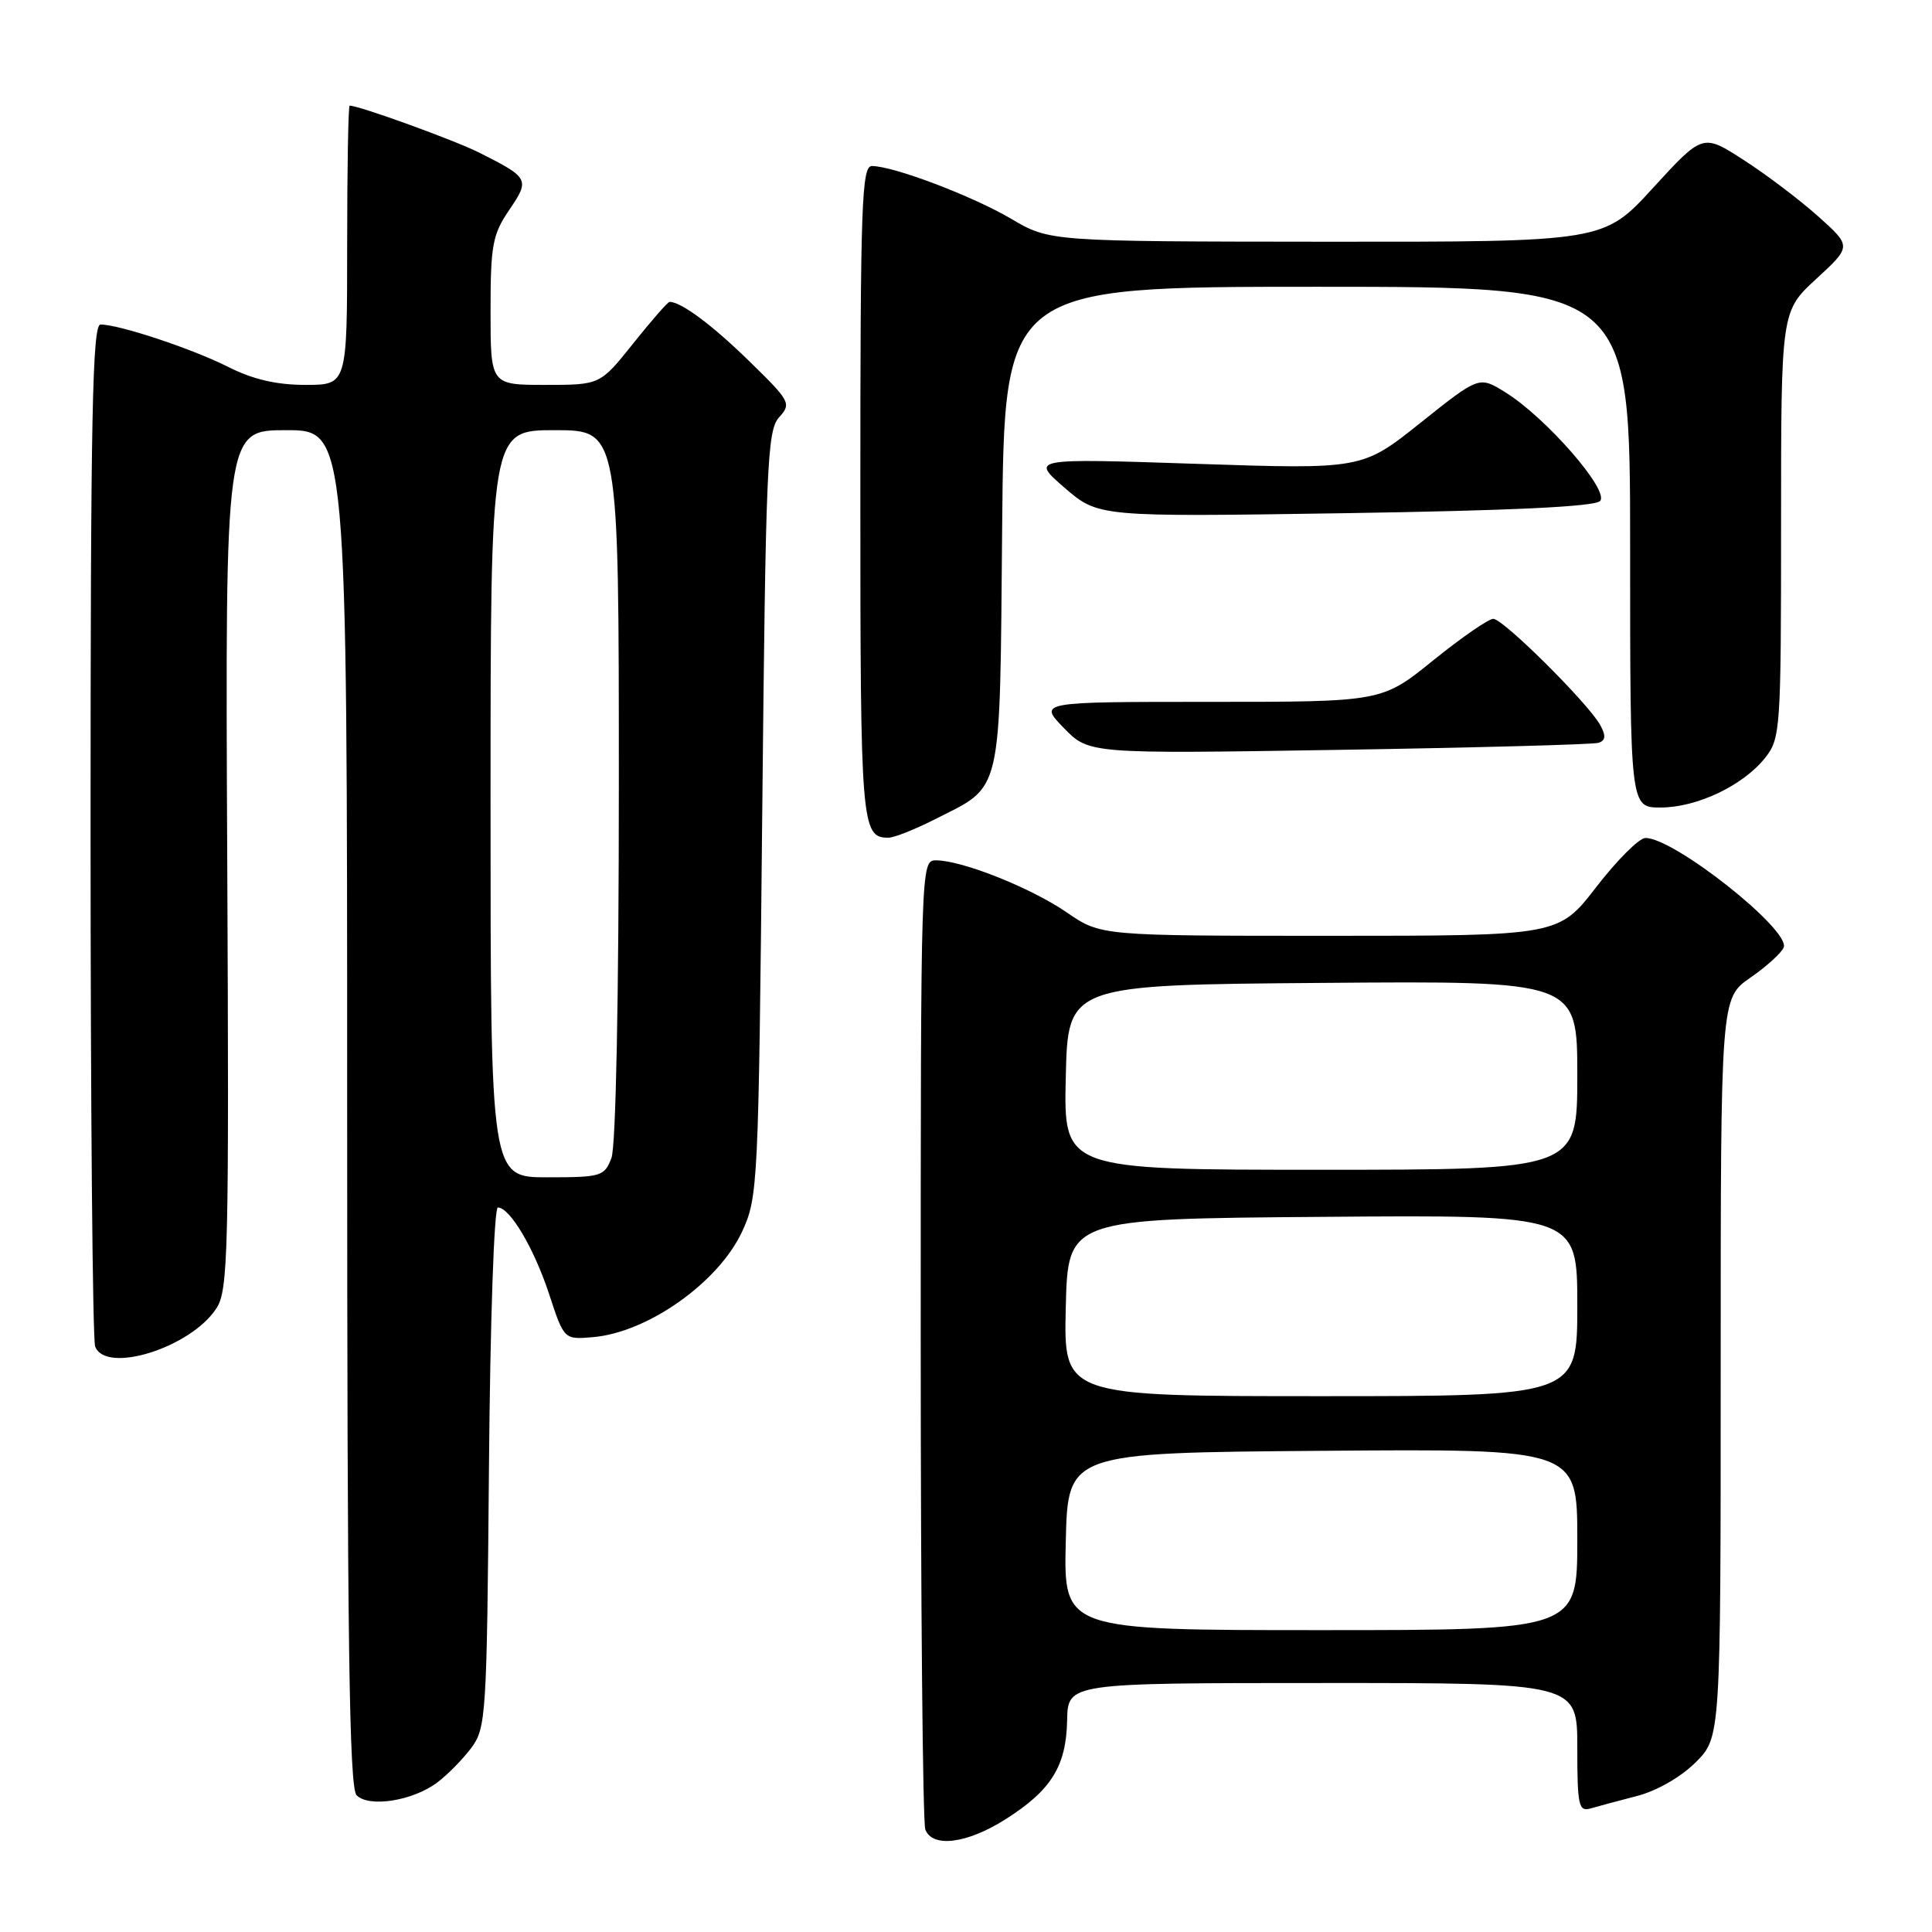<?xml version="1.0" encoding="UTF-8" standalone="no"?>
<!DOCTYPE svg PUBLIC "-//W3C//DTD SVG 1.1//EN" "http://www.w3.org/Graphics/SVG/1.1/DTD/svg11.dtd" >
<svg xmlns="http://www.w3.org/2000/svg" xmlns:xlink="http://www.w3.org/1999/xlink" version="1.1" viewBox="0 0 256 256">
 <g >
 <path fill="currentColor"
d=" M 133.24 241.06 C 139.30 237.22 141.28 234.03 141.40 227.95 C 141.50 223.01 141.50 223.01 175.25 223.01 C 209.00 223.00 209.00 223.00 209.00 231.57 C 209.00 239.25 209.18 240.08 210.75 239.63 C 211.71 239.35 214.50 238.60 216.94 237.97 C 219.54 237.30 222.75 235.45 224.69 233.51 C 228.00 230.20 228.00 230.20 228.00 181.24 C 228.00 132.27 228.00 132.27 231.93 129.55 C 234.08 128.06 236.07 126.25 236.35 125.54 C 237.24 123.21 221.74 110.95 218.01 111.04 C 217.18 111.06 214.26 113.98 211.51 117.54 C 206.52 124.00 206.52 124.00 176.19 124.00 C 145.86 124.00 145.86 124.00 141.35 120.90 C 136.61 117.64 127.47 114.00 124.02 114.00 C 122.01 114.00 122.00 114.41 122.00 177.42 C 122.00 212.30 122.27 241.55 122.61 242.42 C 123.55 244.88 128.14 244.30 133.24 241.06 Z  M 57.91 236.21 C 59.27 235.20 61.30 233.13 62.44 231.62 C 64.41 228.97 64.51 227.40 64.79 194.43 C 64.95 175.06 65.47 160.00 65.97 160.00 C 67.57 160.00 70.78 165.43 72.78 171.53 C 74.74 177.50 74.74 177.50 78.55 177.18 C 85.81 176.58 95.22 169.92 98.34 163.18 C 100.44 158.63 100.51 157.12 101.00 107.85 C 101.46 61.70 101.65 57.04 103.23 55.30 C 104.89 53.47 104.73 53.17 99.23 47.81 C 94.31 43.01 90.25 40.00 88.72 40.00 C 88.49 40.00 86.32 42.48 83.91 45.50 C 79.52 51.00 79.52 51.00 72.26 51.00 C 65.00 51.00 65.00 51.00 65.00 41.23 C 65.00 32.49 65.26 31.08 67.47 27.83 C 70.23 23.77 70.13 23.56 63.49 20.22 C 60.23 18.58 47.60 14.00 46.33 14.00 C 46.15 14.00 46.00 22.32 46.00 32.50 C 46.00 51.00 46.00 51.00 40.47 51.00 C 36.62 51.00 33.50 50.27 30.22 48.61 C 25.49 46.22 15.80 43.00 13.32 43.00 C 12.24 43.00 12.00 55.20 12.00 109.92 C 12.00 146.72 12.27 177.55 12.61 178.42 C 14.02 182.11 25.27 178.58 28.67 173.37 C 30.24 170.99 30.36 166.07 30.11 113.89 C 29.84 57.00 29.84 57.00 37.92 57.00 C 46.00 57.00 46.00 57.00 46.00 146.80 C 46.00 217.29 46.27 236.87 47.25 237.88 C 48.88 239.54 54.67 238.63 57.91 236.21 Z  M 123.78 108.61 C 132.95 103.96 132.46 106.07 132.79 69.90 C 133.08 38.00 133.08 38.00 174.54 38.00 C 216.00 38.00 216.00 38.00 216.00 72.50 C 216.00 107.00 216.00 107.00 220.04 107.00 C 224.86 107.00 231.01 104.07 233.91 100.39 C 235.92 97.83 236.00 96.64 236.00 69.49 C 236.00 41.25 236.00 41.25 240.67 36.95 C 245.35 32.64 245.35 32.64 240.92 28.67 C 238.49 26.50 234.05 23.13 231.06 21.21 C 225.63 17.70 225.63 17.70 219.06 24.87 C 212.50 32.05 212.50 32.05 175.79 32.03 C 139.09 32.00 139.09 32.00 133.98 28.99 C 128.85 25.97 118.39 22.00 115.53 22.00 C 114.18 22.00 114.00 27.08 114.00 65.30 C 114.00 109.48 114.12 111.00 117.73 111.00 C 118.47 111.00 121.19 109.92 123.78 108.61 Z  M 211.79 98.43 C 212.74 98.14 212.82 97.52 212.07 96.13 C 210.56 93.30 199.19 82.00 197.87 82.00 C 197.24 82.00 193.66 84.47 189.91 87.50 C 183.11 93.00 183.11 93.00 160.36 93.00 C 137.61 93.00 137.61 93.00 140.95 96.45 C 144.29 99.89 144.29 99.89 177.39 99.36 C 195.60 99.07 211.08 98.65 211.79 98.43 Z  M 212.01 66.39 C 213.34 65.06 204.84 55.30 199.43 51.96 C 195.99 49.83 195.99 49.83 188.24 56.01 C 180.50 62.19 180.50 62.19 158.53 61.46 C 136.57 60.73 136.57 60.73 141.05 64.62 C 145.54 68.50 145.54 68.50 178.22 68.00 C 200.15 67.66 211.27 67.14 212.01 66.39 Z  M 141.22 204.25 C 141.50 192.50 141.50 192.50 175.25 192.24 C 209.00 191.97 209.00 191.97 209.00 203.99 C 209.00 216.00 209.00 216.00 174.97 216.00 C 140.94 216.00 140.94 216.00 141.22 204.25 Z  M 141.22 173.25 C 141.50 161.50 141.50 161.50 175.25 161.24 C 209.00 160.97 209.00 160.97 209.00 172.99 C 209.00 185.00 209.00 185.00 174.97 185.00 C 140.94 185.00 140.94 185.00 141.22 173.25 Z  M 141.22 142.75 C 141.50 130.50 141.50 130.50 175.25 130.24 C 209.00 129.97 209.00 129.97 209.00 142.49 C 209.00 155.00 209.00 155.00 174.97 155.00 C 140.94 155.00 140.94 155.00 141.22 142.75 Z  M 65.00 106.50 C 65.00 57.00 65.00 57.00 73.50 57.00 C 82.00 57.00 82.00 57.00 82.00 103.93 C 82.00 132.01 81.61 151.90 81.02 153.43 C 80.10 155.87 79.68 156.00 72.52 156.00 C 65.00 156.00 65.00 156.00 65.00 106.50 Z "/>
</g>
</svg>